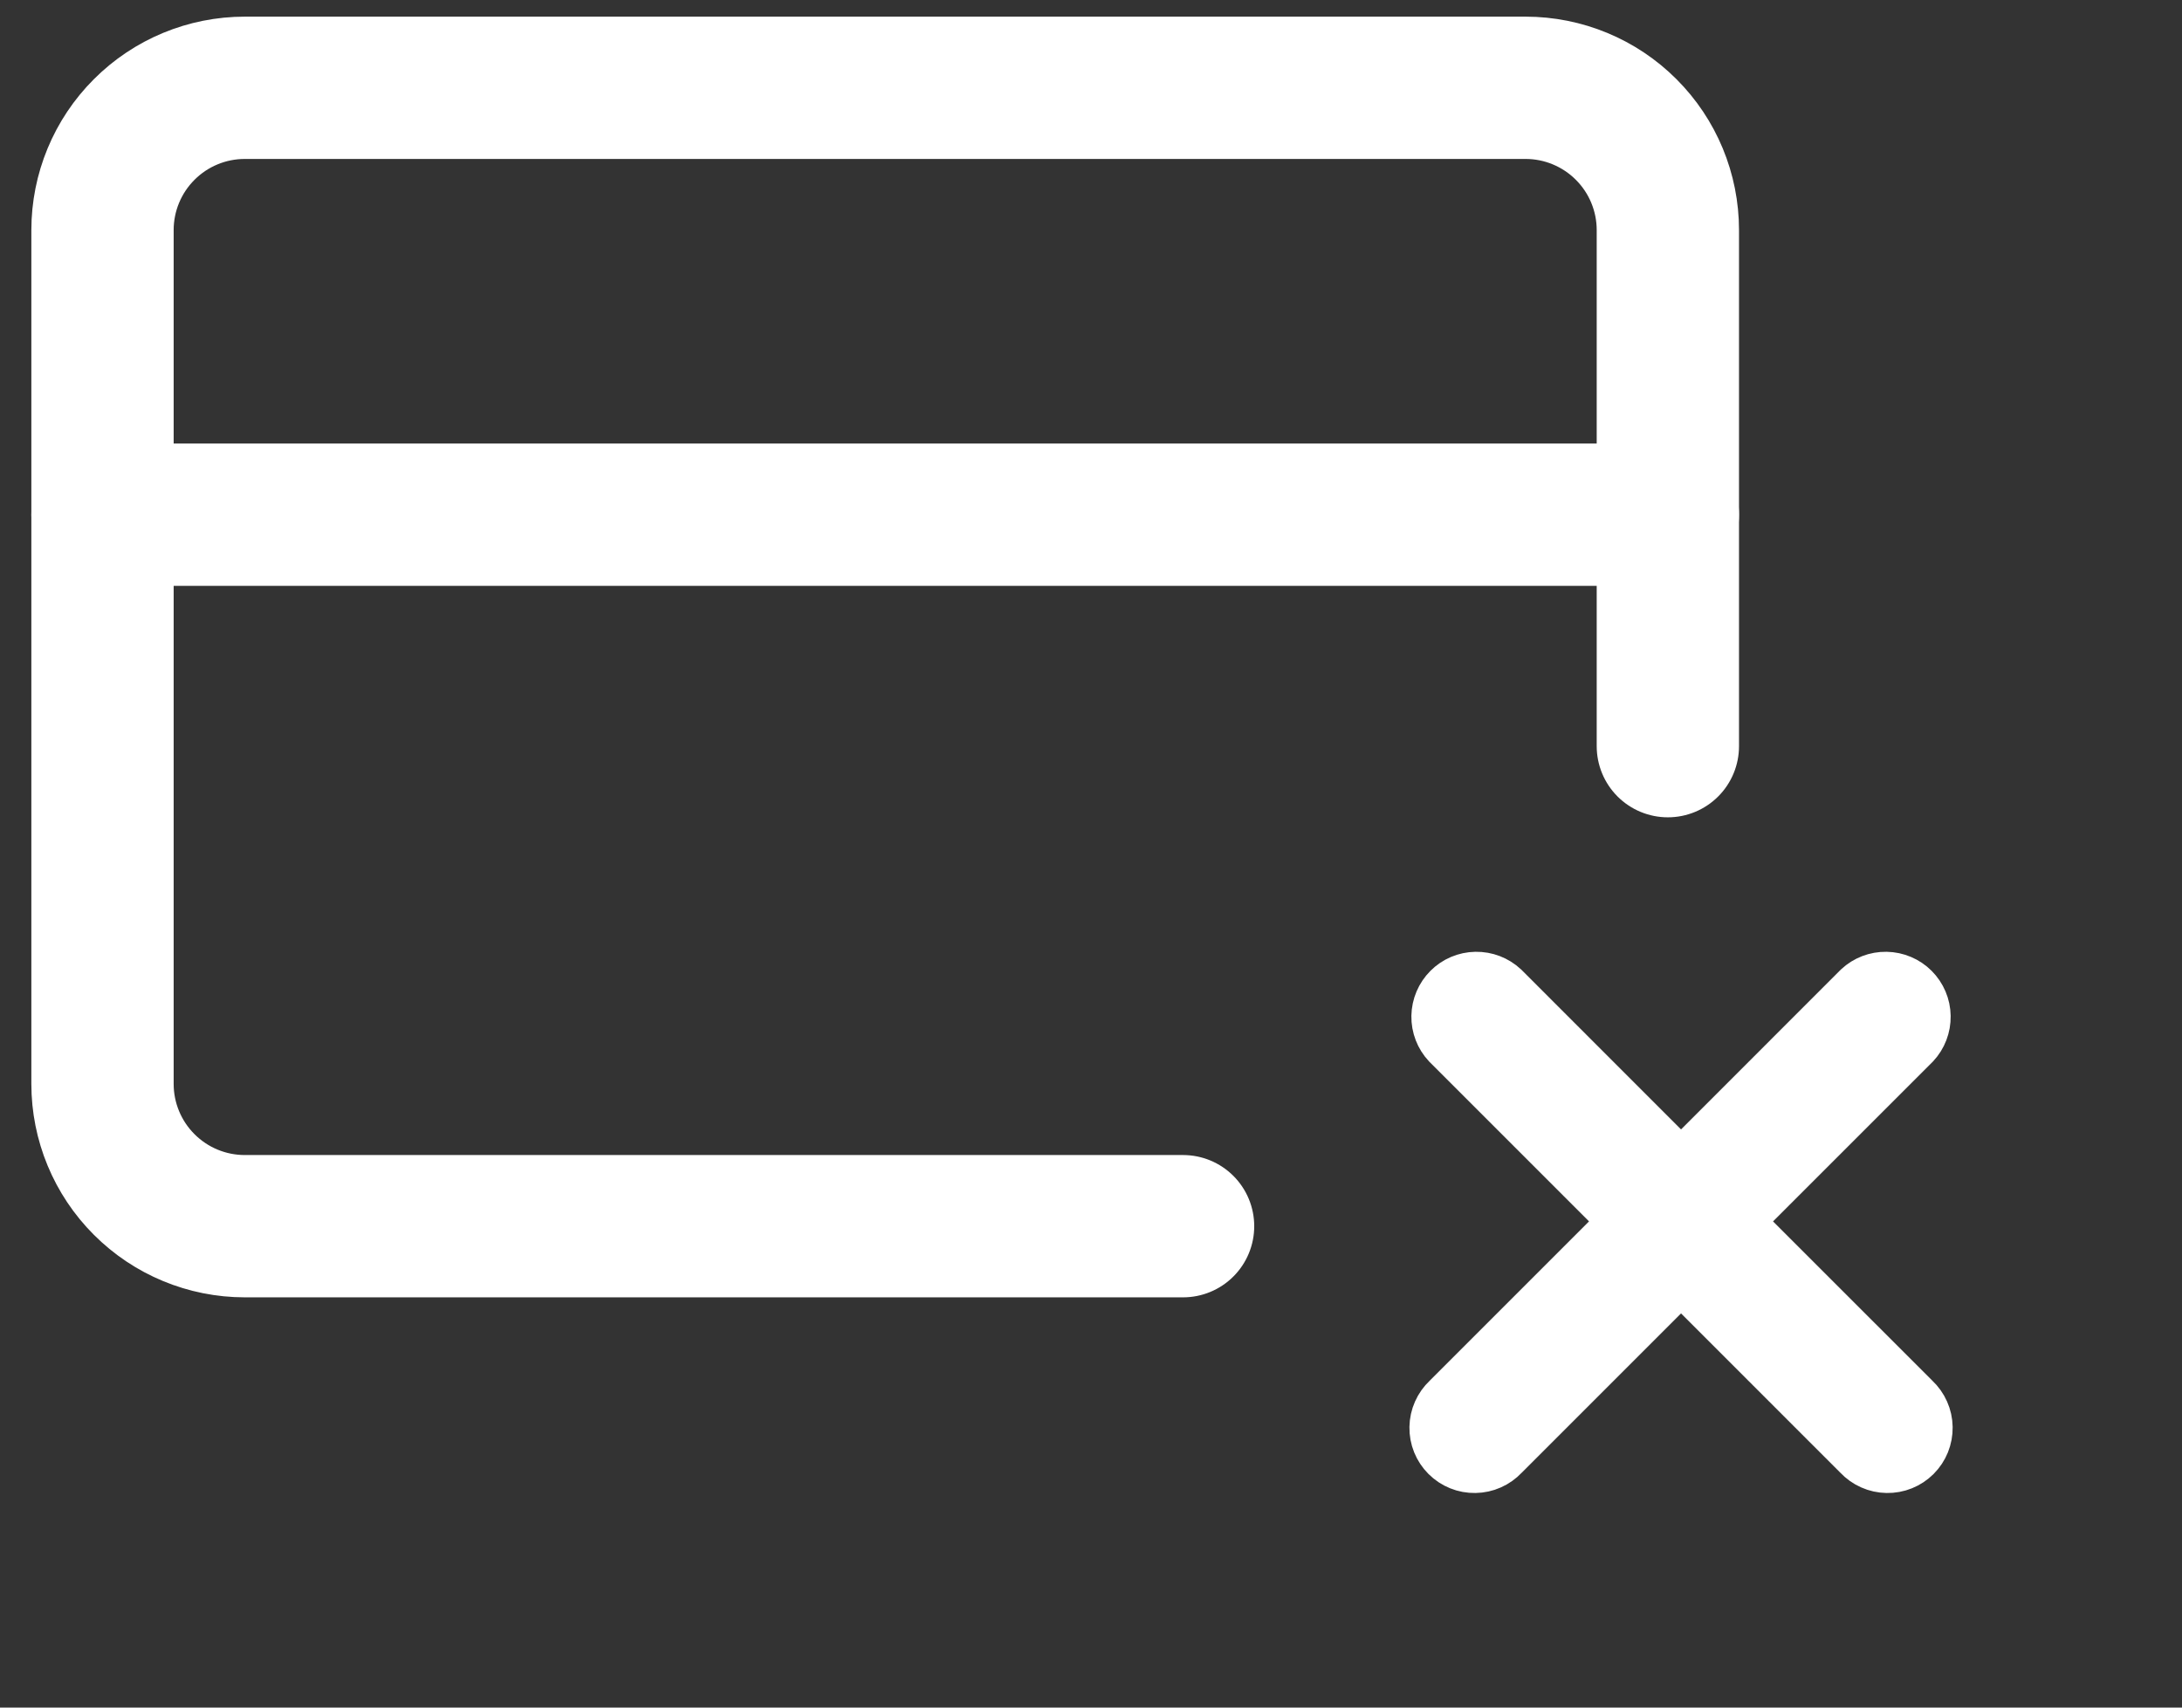 <svg width="46" height="36" viewBox="0 0 46 36" fill="none" xmlns="http://www.w3.org/2000/svg">
<rect x="0" y="0" width="46" height="36" fill="#333333" stroke="none"/>
<path d="M40.389 29.467L36.671 25.75L40.389 22.033C40.543 21.868 40.627 21.649 40.623 21.423C40.62 21.197 40.528 20.981 40.368 20.821C40.208 20.661 39.992 20.57 39.766 20.566C39.54 20.562 39.321 20.646 39.156 20.8L35.439 24.518L31.722 20.8C31.556 20.646 31.338 20.562 31.111 20.566C30.885 20.57 30.669 20.661 30.51 20.821C30.35 20.981 30.258 21.197 30.254 21.423C30.25 21.649 30.335 21.868 30.489 22.033L34.206 25.75L30.489 29.467C30.404 29.547 30.335 29.644 30.288 29.75C30.24 29.857 30.215 29.973 30.213 30.09C30.211 30.207 30.232 30.323 30.276 30.431C30.32 30.54 30.385 30.638 30.468 30.721C30.551 30.804 30.649 30.869 30.758 30.913C30.866 30.957 30.982 30.978 31.099 30.976C31.216 30.974 31.332 30.949 31.439 30.901C31.545 30.854 31.642 30.785 31.722 30.7L35.439 26.983L39.156 30.7C39.236 30.785 39.332 30.854 39.439 30.901C39.546 30.949 39.661 30.974 39.779 30.976C39.895 30.978 40.012 30.957 40.12 30.913C40.229 30.869 40.327 30.804 40.41 30.721C40.493 30.638 40.558 30.54 40.602 30.431C40.645 30.323 40.667 30.207 40.665 30.09C40.663 29.973 40.638 29.857 40.59 29.75C40.543 29.644 40.474 29.547 40.389 29.467Z" fill="white" stroke="white"/>
<path d="M24.941 25.851H5.161C4.365 25.851 3.602 25.535 3.04 24.972C2.477 24.41 2.161 23.647 2.161 22.851V4.851C2.161 4.055 2.477 3.292 3.04 2.73C3.602 2.167 4.365 1.851 5.161 1.851H32.161C32.956 1.851 33.72 2.167 34.282 2.73C34.845 3.292 35.161 4.055 35.161 4.851V15.731" stroke="white" stroke-width="3" stroke-linecap="round" stroke-linejoin="round"/>
<path d="M2.161 10.851H35.161" stroke="white" stroke-width="3" stroke-linecap="round" stroke-linejoin="round"/>
</svg>
